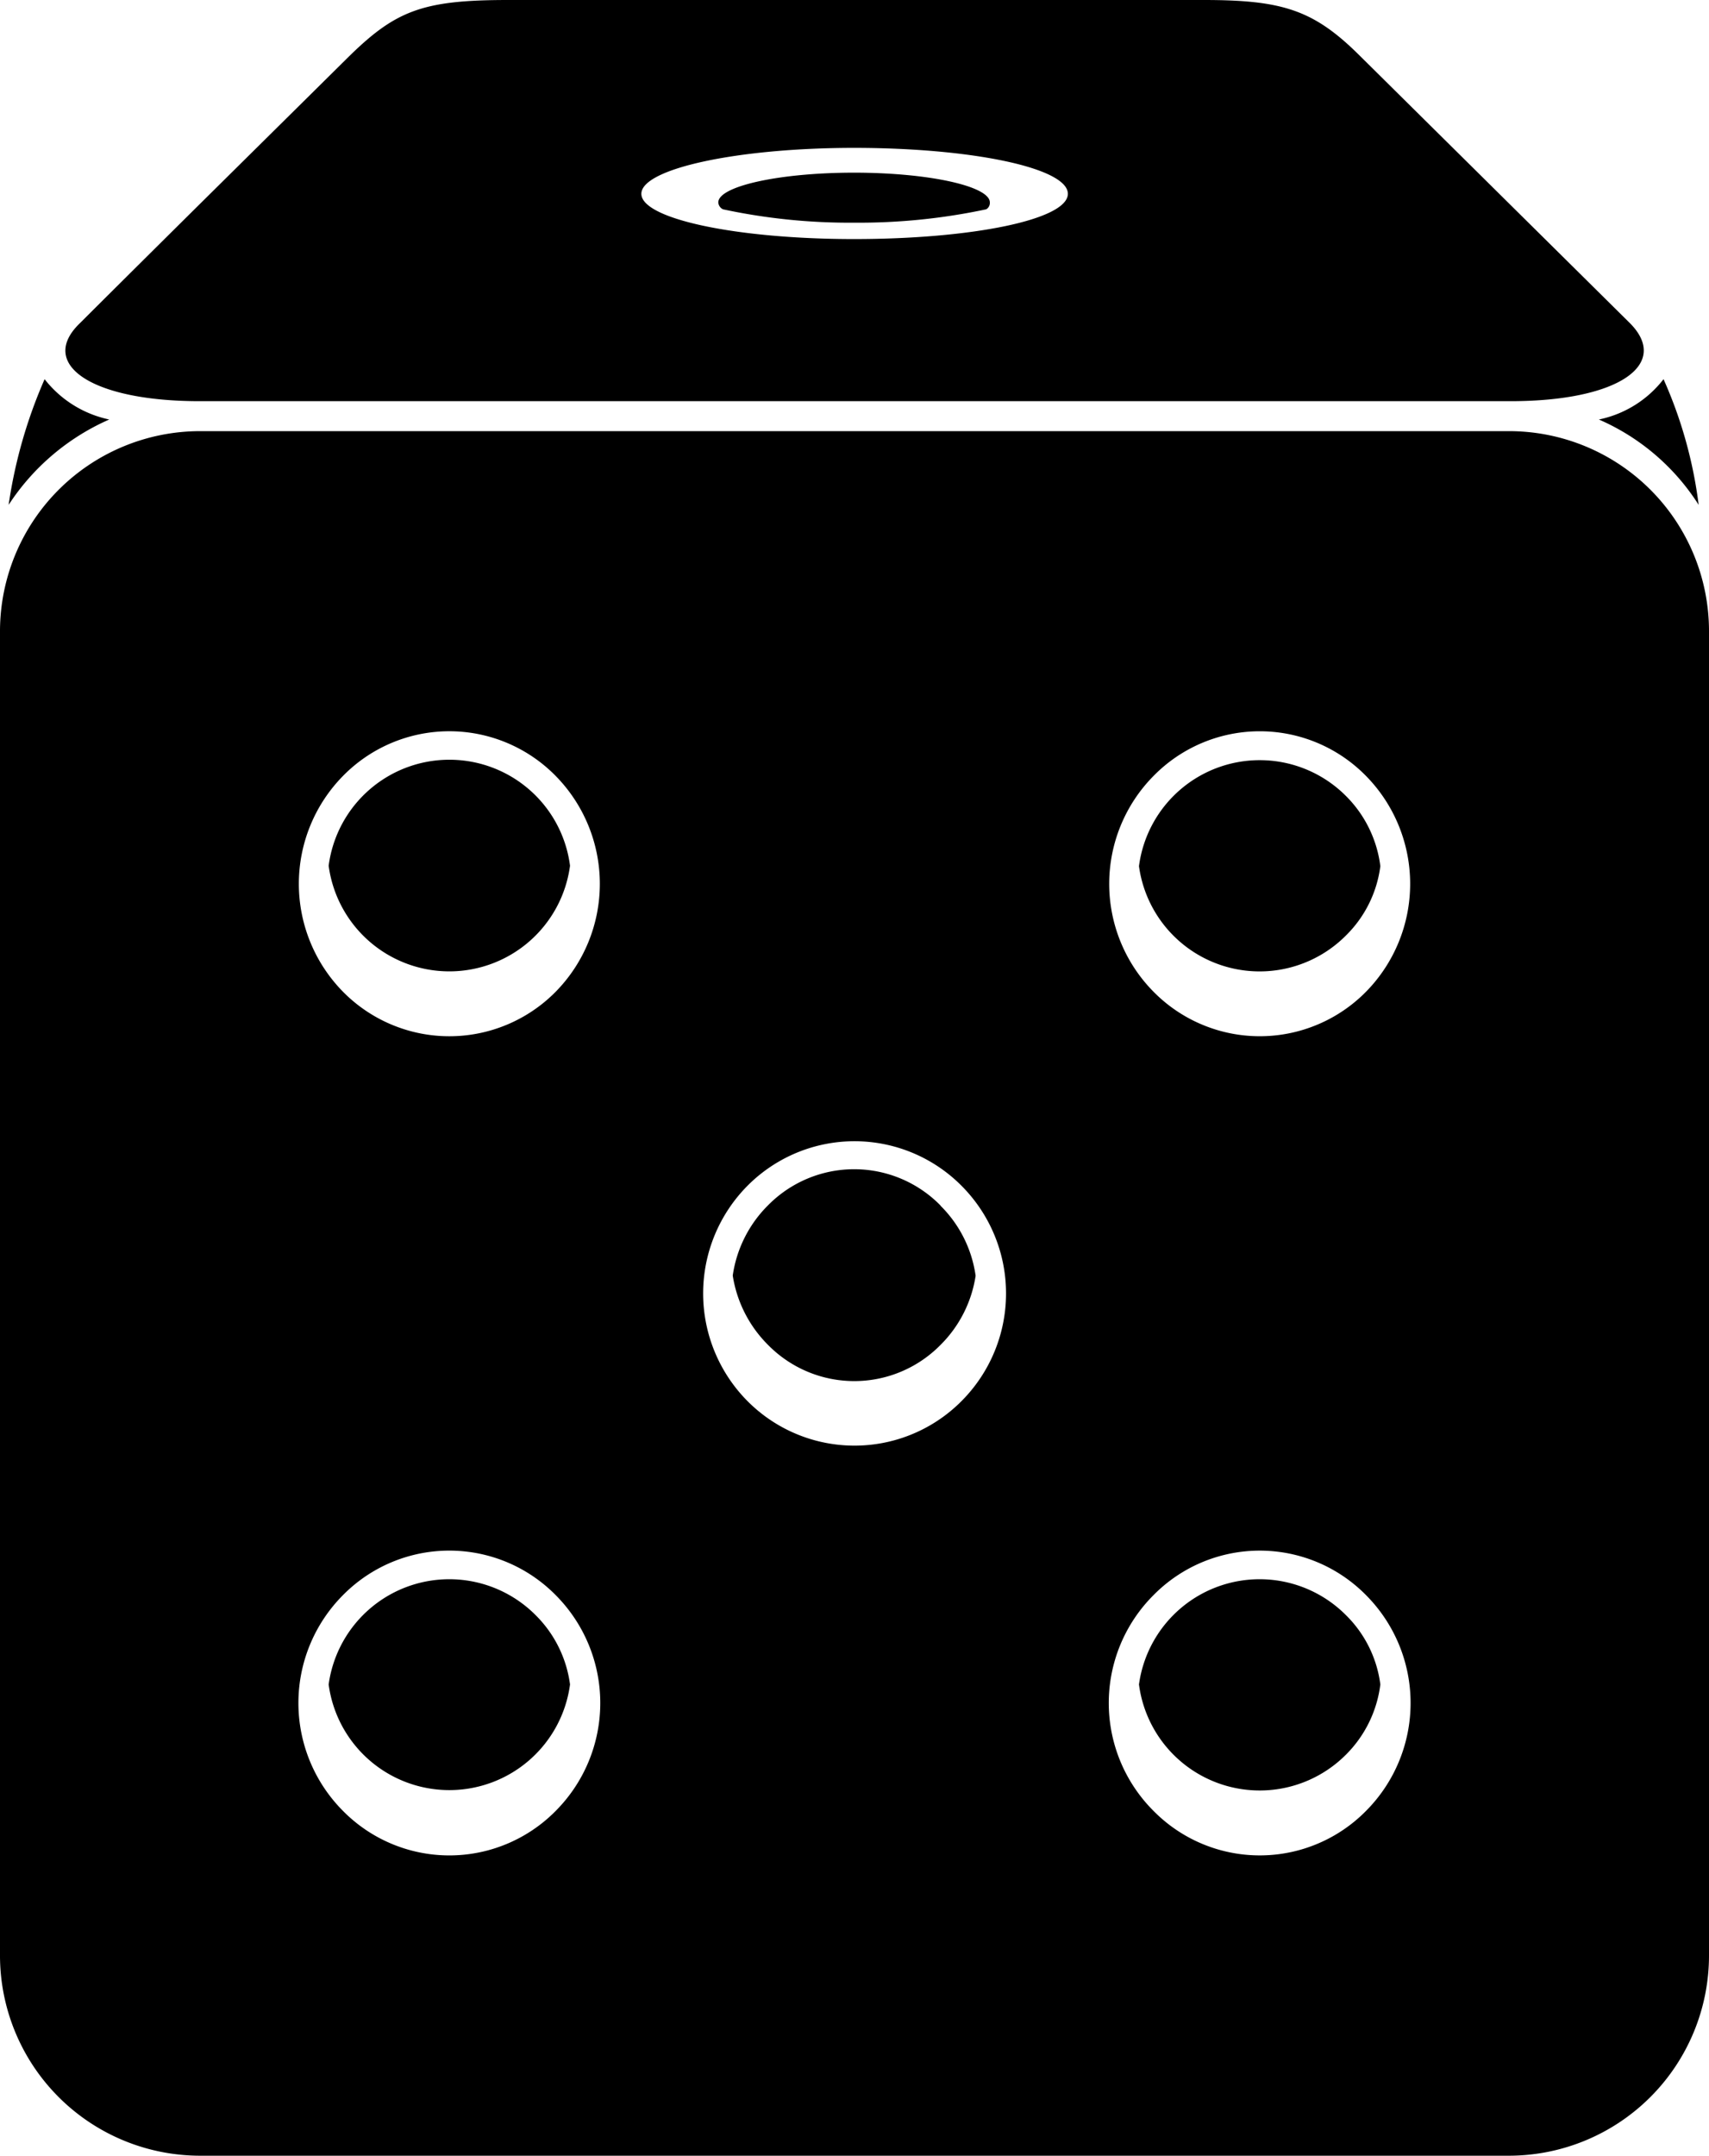 <svg xmlns="http://www.w3.org/2000/svg" viewBox="0 0 79.3 100"><g id="Layer_2" data-name="Layer 2"><g id="Layer_1-2" data-name="Layer 1"><path d="M9.26,18.61H70.09c5.07,0,7.45-1.74,5.51-3.65L63,2.49C60.92.45,59.47,0,55.85,0H23.58c-4,0-5.24.49-7.49,2.72C12,6.77,7.85,10.86,3.7,15,1.76,16.87,4.19,18.61,9.26,18.61ZM39.63,6.86c5.47,0,9.92.93,9.92,2.13s-4.45,2.1-9.92,2.1-9.87-.94-9.87-2.1S34.21,6.86,39.63,6.86ZM.4,23.42a22.57,22.57,0,0,1,1.67-5.83,5.15,5.15,0,0,0,3,1.87A10.71,10.71,0,0,0,.4,23.42ZM62.46,74.93a5.49,5.49,0,0,1,1.59,3.21,5.57,5.57,0,0,1-1.59,3.25,5.65,5.65,0,0,1-9.61-3.25,5.65,5.65,0,0,1,9.61-3.21ZM74.19,19.46a5.09,5.09,0,0,0,3-1.87,20.51,20.51,0,0,1,1.63,5.83A10.39,10.39,0,0,0,74.19,19.46ZM33.33,9.39c0-.75,2.82-1.38,6.3-1.38s6.3.63,6.3,1.38a.34.34,0,0,1-.17.32,28.39,28.39,0,0,1-6.13.62,28,28,0,0,1-6.08-.62A.38.38,0,0,1,33.33,9.39ZM24.86,74.93a5.55,5.55,0,0,1,1.59,3.21,5.65,5.65,0,0,1-11.2,0,5.65,5.65,0,0,1,9.61-3.21Zm37.6-38a5.57,5.57,0,0,1,1.59,3.25,5.49,5.49,0,0,1-1.59,3.21,5.65,5.65,0,0,1-9.61-3.21,5.65,5.65,0,0,1,9.61-3.25Zm-18.82,19a5.68,5.68,0,0,1,1.63,3.25,5.73,5.73,0,0,1-1.63,3.21,5.61,5.61,0,0,1-8,0A5.79,5.79,0,0,1,34,59.17a5.75,5.75,0,0,1,1.63-3.25A5.61,5.61,0,0,1,43.64,55.92ZM70.05,20H9.26A9.29,9.29,0,0,0,0,29.25V90.69A9.29,9.29,0,0,0,9.26,100H70.05a9.29,9.29,0,0,0,9.25-9.31V29.25A9.28,9.28,0,0,0,70.05,20ZM25.79,84a6.93,6.93,0,0,1-9.88,0,7.09,7.09,0,0,1,0-10,6.93,6.93,0,0,1,9.88,0A7.09,7.09,0,0,1,25.79,84Zm0-38a6.93,6.93,0,0,1-9.88,0,7.14,7.14,0,0,1,0-10,6.91,6.91,0,0,1,9.88,0A7.14,7.14,0,0,1,25.79,46ZM44.61,65a7,7,0,0,1-9.92,0,7.09,7.09,0,0,1,0-10,7,7,0,0,1,9.92,0A7.07,7.07,0,0,1,44.61,65ZM63.39,84a6.92,6.92,0,0,1-9.87,0,7.07,7.07,0,0,1,0-10,6.92,6.92,0,0,1,9.87,0A7.09,7.09,0,0,1,63.39,84Zm0-38a6.92,6.92,0,0,1-9.87,0,7.12,7.12,0,0,1,0-10,6.9,6.9,0,0,1,9.87,0A7.14,7.14,0,0,1,63.39,46ZM24.86,36.91a5.63,5.63,0,0,1,1.59,3.25,5.65,5.65,0,0,1-11.2,0,5.65,5.65,0,0,1,9.61-3.25Z"/></g></g></svg>